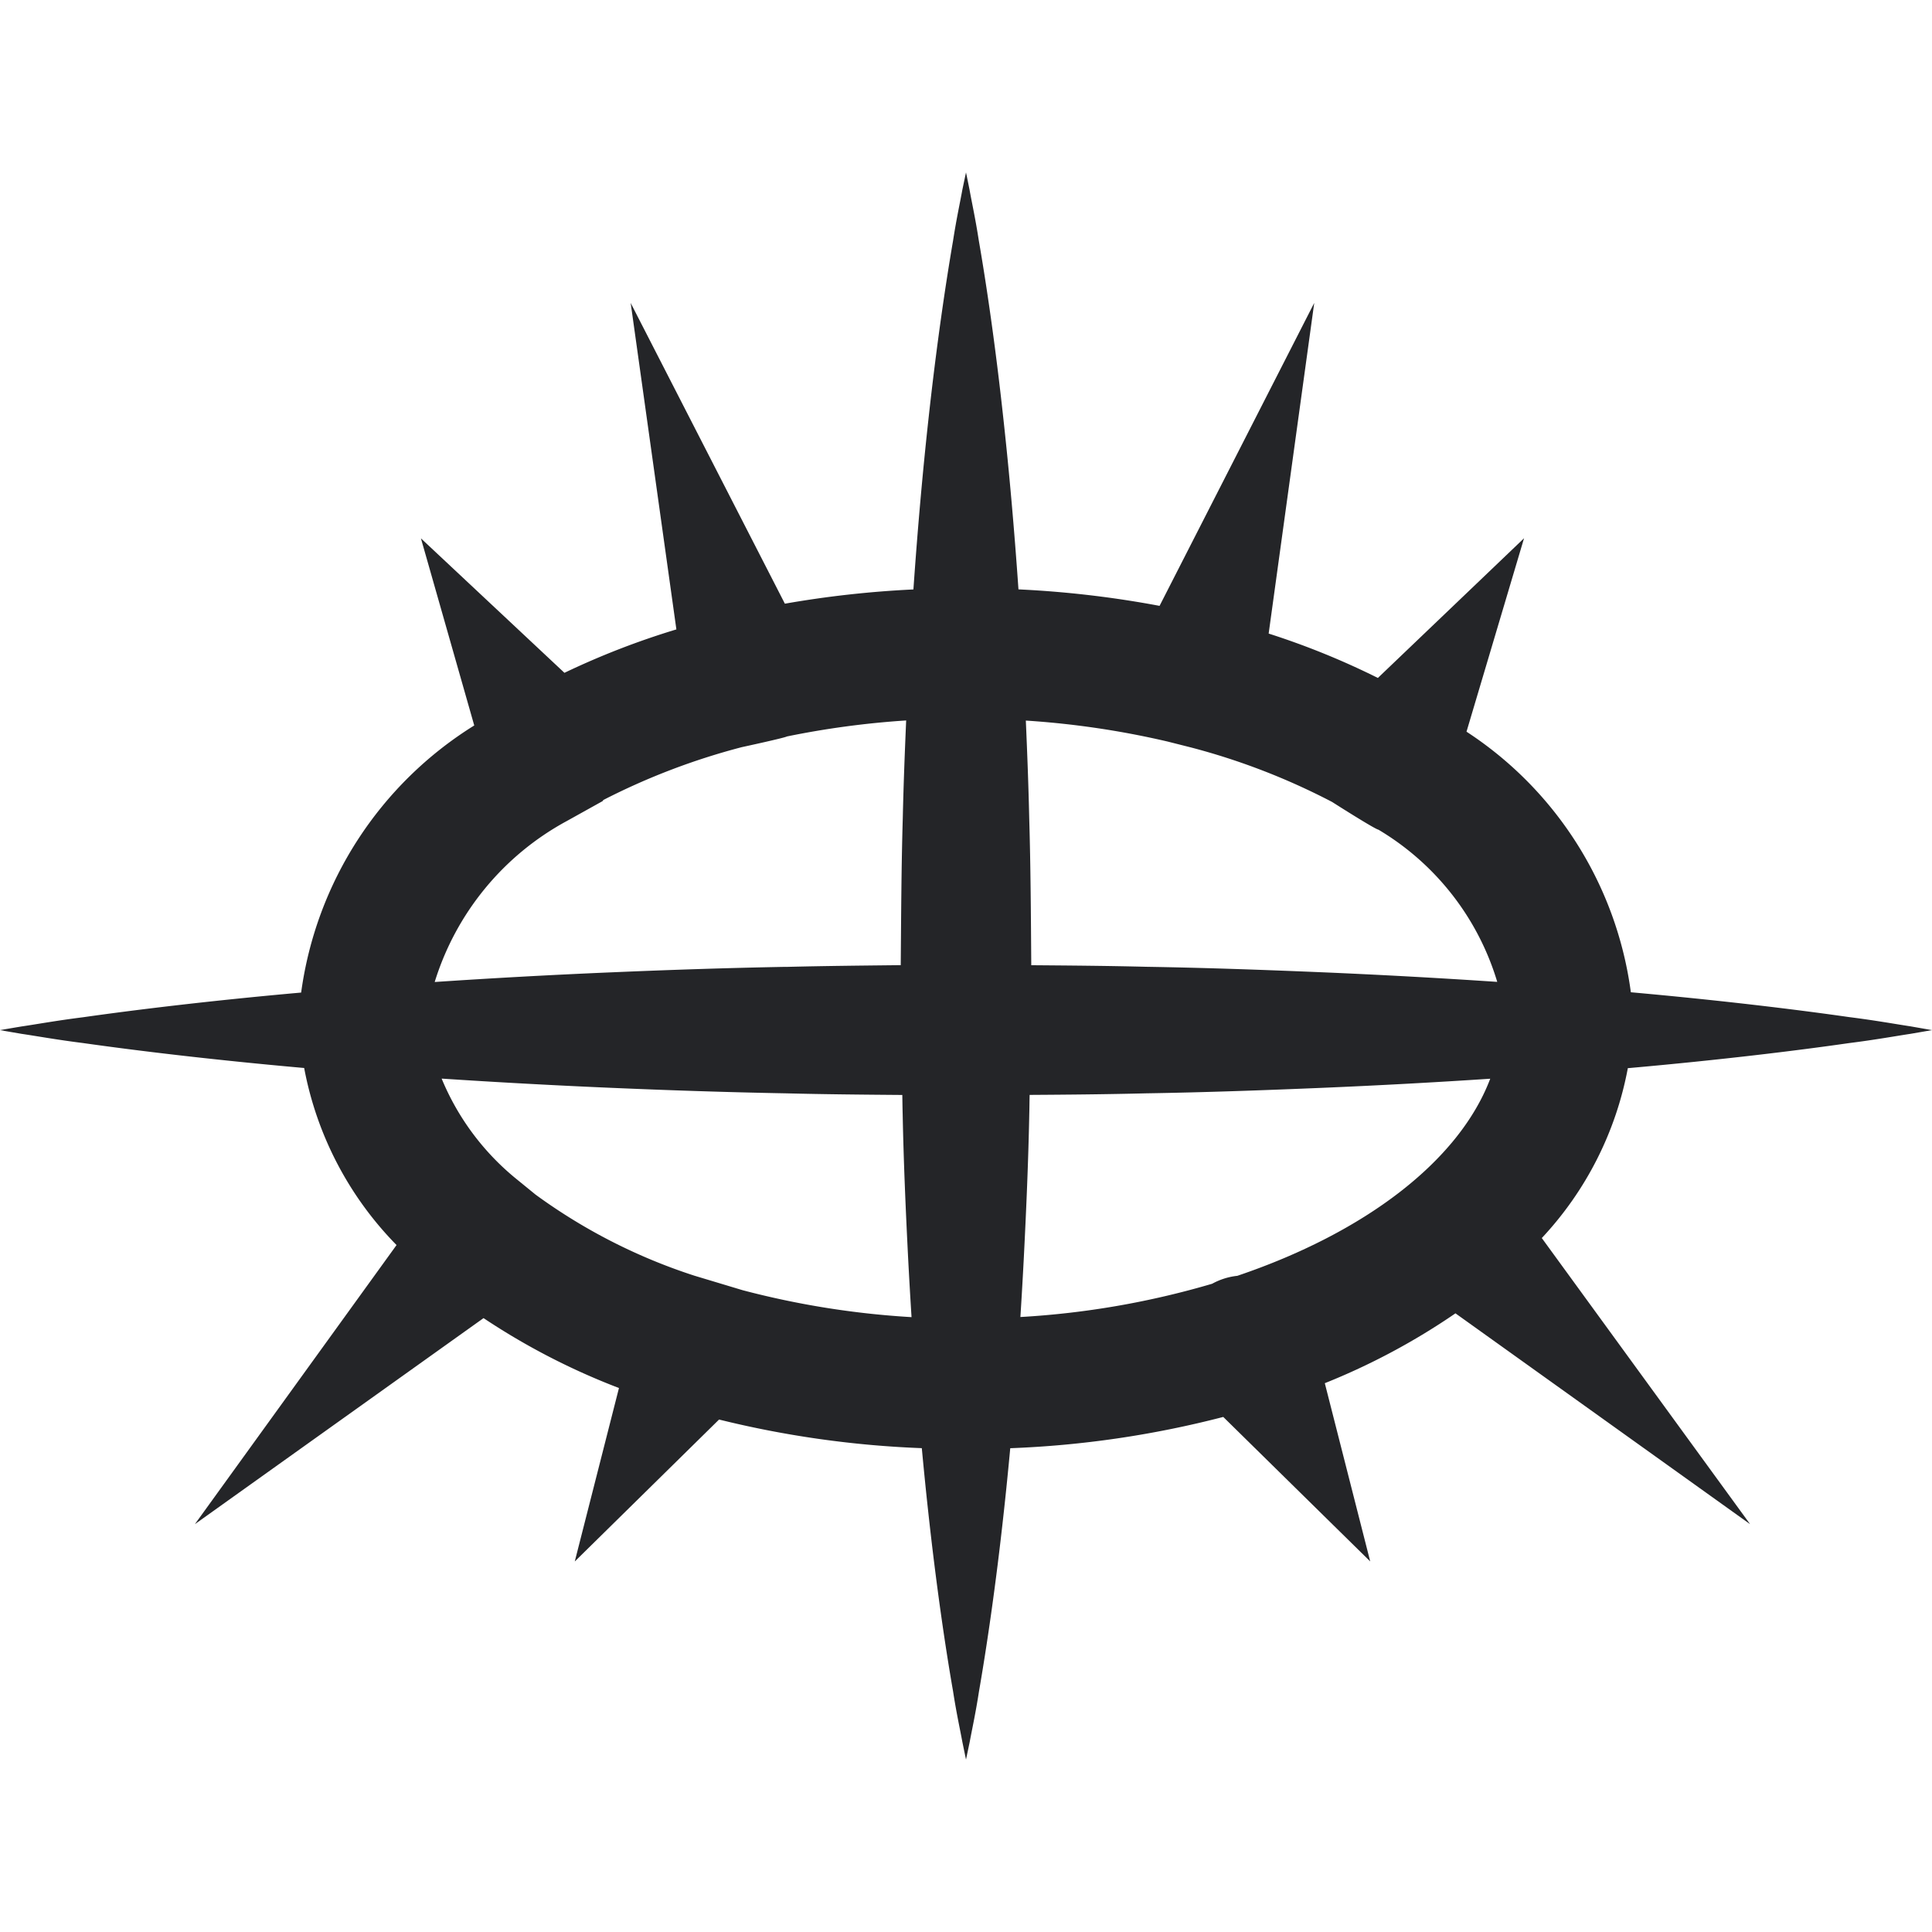 <svg xmlns="http://www.w3.org/2000/svg" viewBox="0 0 32 32" class="ddbc-svg ddbc-combat-attack__icon-img--spell-school-evocation ddbc-spell-school-icon ddbc-spell-school-icon--evocation"><path fill="#242528" d="M31.641,16.999c-.234-.035-.578-.098-1.016-.153-.873-.125-2.118-.277-3.613-.411a6.119,6.119,0,0,0-2.722-4.316l.953-3.204-2.421,2.314a12.774,12.774,0,0,0-1.809-.735l.755-5.477-2.562,5.018a16.929,16.929,0,0,0-2.337-.273c-.07-1.007-.154-1.953-.247-2.8-.133-1.232-.285-2.259-.41-2.978-.055-.359-.118-.642-.152-.834C16.022,2.959,16,2.856,16,2.856s-.022.103-.062.295c-.034.192-.097.475-.152.834-.124.719-.276,1.746-.41,2.978-.093.847-.177,1.792-.247,2.8a17.006,17.006,0,0,0-2.129.236l-2.554-4.981.757,5.407a13.04,13.04,0,0,0-1.854.719L6.972,8.917,7.855,12.016a6.19,6.19,0,0,0-2.867,4.424c-1.494.133-2.74.285-3.613.409-.438.055-.781.118-1.016.152C.125,17.04,0,17.062,0,17.062s.125.022.359.062c.234.034.578.097,1.016.152.875.124,2.125.276,3.625.41l.038.003a5.677,5.677,0,0,0,1.53,2.933L3.228,25.245l4.781-3.413a11.351,11.351,0,0,0,2.243,1.158l-.732,2.873L11.91,23.512a16.573,16.573,0,0,0,3.358.474c.034.363.069.715.106,1.05.134,1.232.286,2.259.412,2.978.055.359.118.642.153.834L16,29.144l.062-.295c.035-.192.098-.475.153-.834.125-.719.278-1.746.412-2.978.037-.335.072-.687.106-1.05A16.499,16.499,0,0,0,20.261,23.469l2.434,2.393-.752-2.952a11.136,11.136,0,0,0,2.164-1.157L28.987,25.245l-3.45-4.739a5.623,5.623,0,0,0,1.425-2.814l.038-.003c1.5-.134,2.75-.286,3.625-.412.438-.055.781-.118,1.016-.153L32,17.062ZM19.726,12.38a11.133,11.133,0,0,1,2.338.903s.707.451.767.459a4.407,4.407,0,0,1,1.968,2.521c-.925-.062-1.905-.117-2.924-.16-.937-.039-1.906-.074-2.89-.09-.629-.016-1.266-.021-1.904-.026-.006-.818-.01-1.635-.034-2.439-.012-.546-.033-1.083-.056-1.613a14.368,14.368,0,0,1,2.351.348m-6.327,3.731c-.984.018-1.953.051-2.89.091-1.019.043-2.0.098-2.925.16a4.563,4.563,0,0,1,2.186-2.665l.593-.33c.006-.006.009-.013.015-.02a11.204,11.204,0,0,1,2.293-.875s.713-.154.747-.177a14.51,14.51,0,0,1,1.975-.265c-.023.53-.044,1.067-.056,1.613-.024.805-.027,1.622-.034,2.44C14.281,15.993,13.645,15.999,13.016,16.015Zm-.714,5.356-.801-.241A9.325,9.325,0,0,1,8.87,19.786l-.341-.278A4.219,4.219,0,0,1,7.315,17.865c.891.059,1.833.111,2.81.153.937.04,1.906.073,2.89.091.638.016,1.283.022,1.93.027.002.105.003.212.006.317.016.809.051,1.605.09,2.375q.026.502.057.988A14.24,14.24,0,0,1,12.301,21.37Zm8.189-.238a1.112,1.112,0,0,0-.413.131,14.07,14.07,0,0,1-3.176.551q.031-.486.057-.988c.039-.77.074-1.566.09-2.375.003-.105.003-.211.006-.316.647-.004,1.292-.01,1.93-.026.984-.016,1.953-.051,2.89-.09.976-.041,1.918-.093,2.809-.152C24.162,19.239,22.594,20.422,20.49,21.133Z"></path></svg>